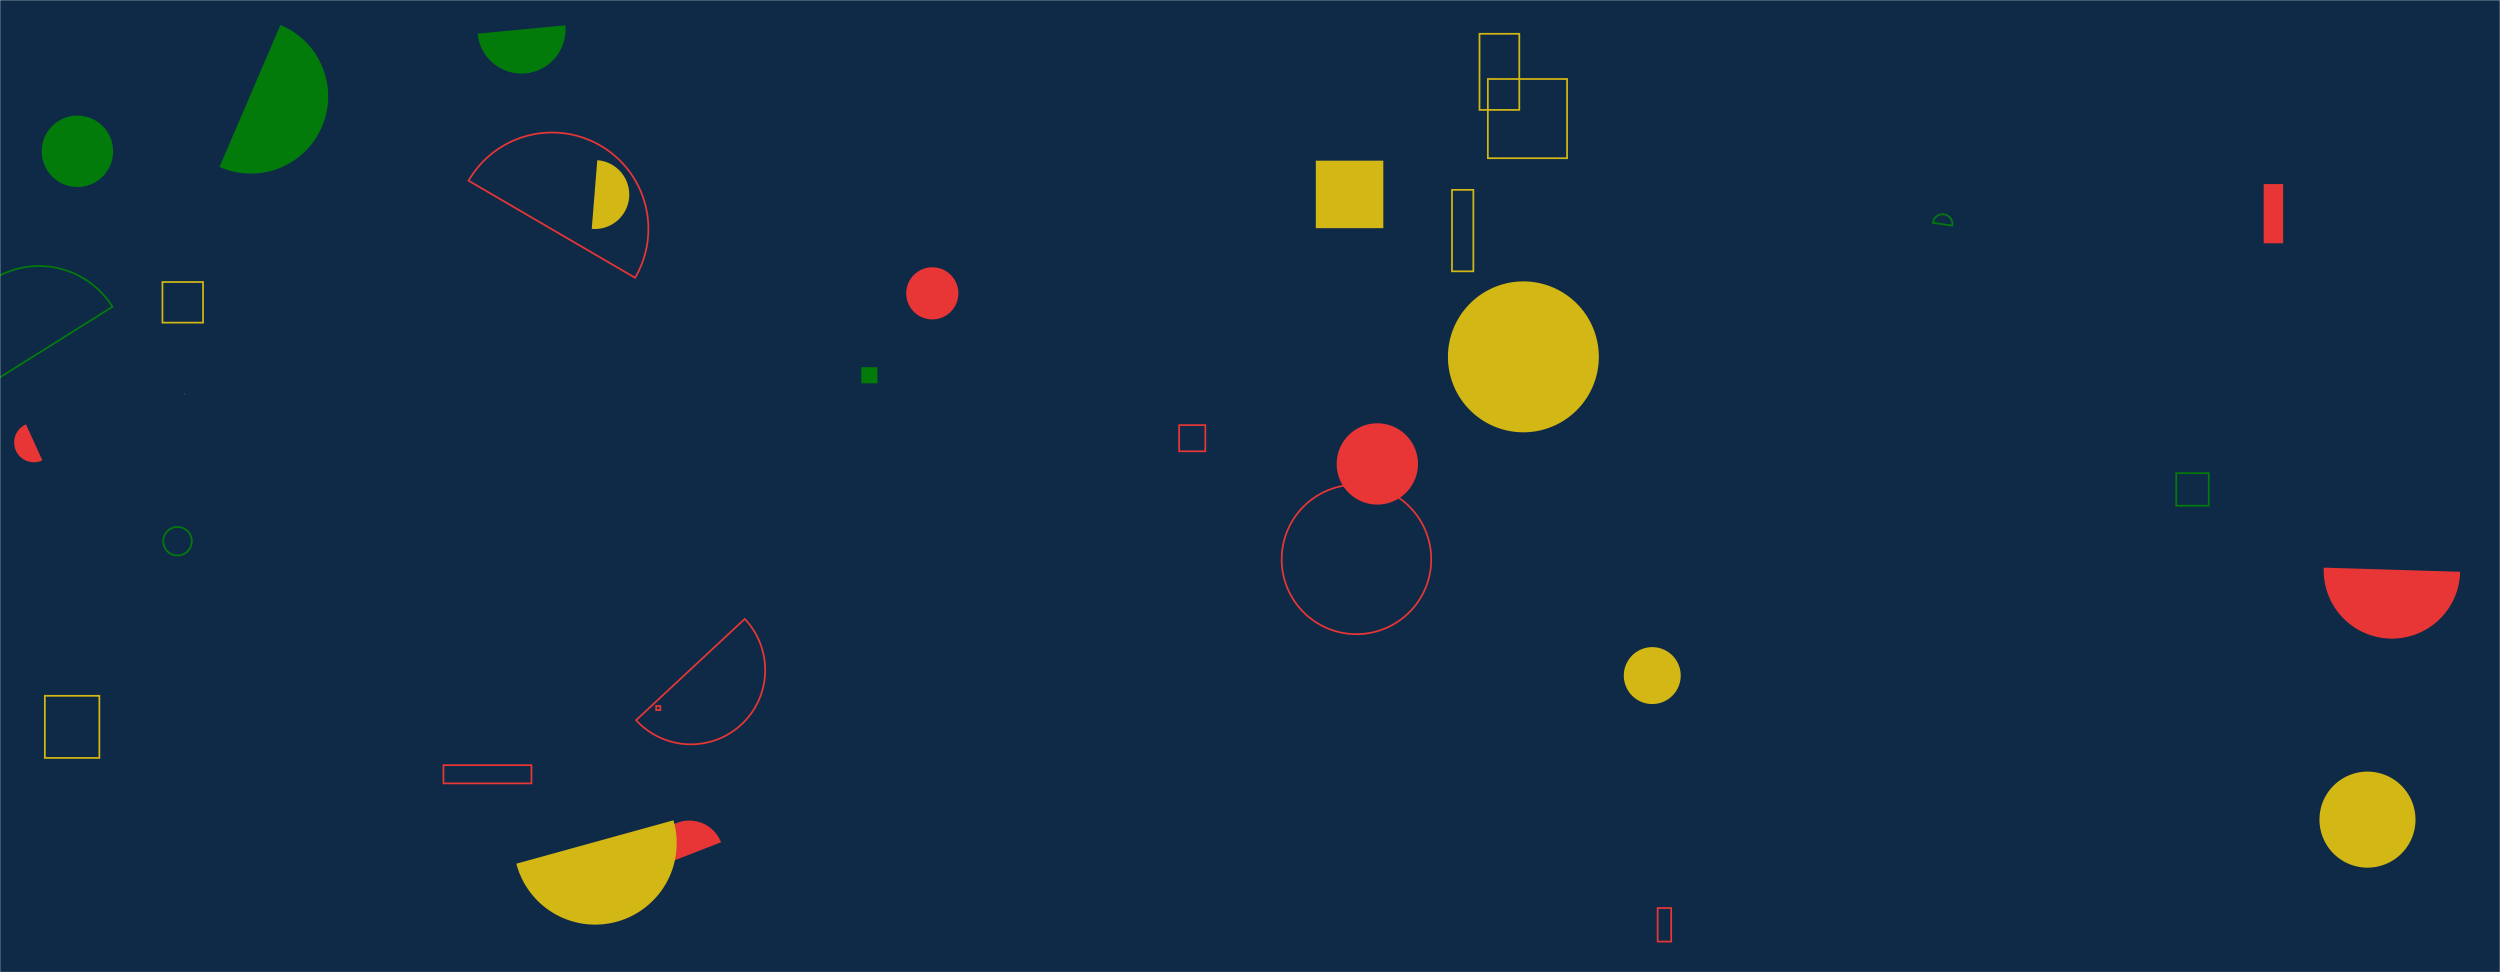<svg xmlns="http://www.w3.org/2000/svg" version="1.1" xmlns:xlink="http://www.w3.org/1999/xlink" xmlns:svgjs="http://svgjs.com/svgjs" width="1440" height="560" preserveAspectRatio="none" viewBox="0 0 1440 560"><g mask="url(&quot;#SvgjsMask1000&quot;)" fill="none"><rect width="1440" height="560" x="0" y="0" fill="#0e2a47"></rect><path d="M738.26 322.21 a43.06 43.06 0 1 0 86.12 0 a43.06 43.06 0 1 0 -86.12 0z" stroke="#e73635"></path><path d="M836.34 109.36L848.65 109.36L848.65 156.29L836.34 156.29z" stroke="#d3b714"></path><path d="M255.42 440.74L306.12 440.74L306.12 451.23L255.42 451.23z" stroke="#e73635"></path><path d="M1338.48 326.96a39.3 39.3 0 1 0 78.56 2.38z" fill="#e73635"></path><path d="M769.93 267.23 a23.41 23.41 0 1 0 46.82 0 a23.41 23.41 0 1 0 -46.82 0z" fill="#e73635"></path><path d="M366.39 414.83a42.78 42.78 0 1 0 62.59-58.33z" stroke="#e73635"></path><path d="M852.19 19.46L875.12 19.46L875.12 63.3L852.19 63.3z" stroke="#d3b714"></path><path d="M24.03 87.14 a20.56 20.56 0 1 0 41.12 0 a20.56 20.56 0 1 0 -41.12 0z" fill="#037b0b"></path><path d="M935.31 389.14 a16.39 16.39 0 1 0 32.78 0 a16.39 16.39 0 1 0 -32.78 0z" fill="#d3b714"></path><path d="M1336.01 472.11 a27.66 27.66 0 1 0 55.32 0 a27.66 27.66 0 1 0 -55.32 0z" fill="#d3b714"></path><path d="M954.8 523.03L962.6 523.03L962.6 542.35L954.8 542.35z" stroke="#e73635"></path><path d="M1253.51 272.56L1272.24 272.56L1272.24 291.29L1253.51 291.29z" stroke="#037b0b"></path><path d="M25.83 400.79L57.23 400.79L57.23 436.56L25.83 436.56z" stroke="#d3b714"></path><path d="M1303.89 106.02L1315.08 106.02L1315.08 140.14L1303.89 140.14z" fill="#e73635"></path><path d="M94.03 311.74 a8.22 8.22 0 1 0 16.44 0 a8.22 8.22 0 1 0 -16.44 0z" stroke="#037b0b"></path><path d="M106.1 226.76L106.42 226.76L106.42 227.08L106.1 227.08z" fill="#d3b714"></path><path d="M340.84 131.83a19.84 19.84 0 1 0 3.19-39.55z" fill="#d3b714"></path><path d="M1124.54 129.97a5.67 5.67 0 1 0-11.22-1.64z" stroke="#037b0b"></path><path d="M377.95 406.66L380.33 406.66L380.33 409.04L377.95 409.04z" stroke="#e73635"></path><path d="M126.44 96.14a44.49 44.49 0 1 0 35.09-81.76z" fill="#037b0b"></path><path d="M857 45.5L902.63 45.5L902.63 91.13L857 91.13z" stroke="#d3b714"></path><path d="M521.99 168.97 a15.02 15.02 0 1 0 30.04 0 a15.02 15.02 0 1 0 -30.04 0z" fill="#e73635"></path><path d="M415.32 485.15a19.59 19.59 0 1 0-36.52 14.21z" fill="#e73635"></path><path d="M757.91 92.54L796.79 92.54L796.79 131.42L757.91 131.42z" fill="#d3b714"></path><path d="M496.12 211.5L505.41 211.5L505.41 220.79L496.12 220.79z" fill="#037b0b"></path><path d="M275.13 19.39a25.36 25.36 0 1 0 50.5-4.8z" fill="#037b0b"></path><path d="M679.19 244.87L694.27 244.87L694.27 259.95L679.19 259.95z" stroke="#e73635"></path><path d="M64.77 176.72a49.8 49.8 0 1 0-84.39 52.9z" stroke="#037b0b"></path><path d="M365.8 159.99a55.5 55.5 0 1 0-95.89-55.91z" stroke="#e73635"></path><path d="M93.57 162.45L116.96 162.45L116.96 185.84L93.57 185.84z" stroke="#d3b714"></path><path d="M297.42 497.49a46.94 46.94 0 1 0 90.48-25z" fill="#d3b714"></path><path d="M14.96 244.44a11.39 11.39 0 1 0 9.46 20.72z" fill="#e73635"></path><path d="M834.01 205.55 a43.46 43.46 0 1 0 86.92 0 a43.46 43.46 0 1 0 -86.92 0z" fill="#d3b714"></path></g><defs><mask id="SvgjsMask1000"><rect width="1440" height="560" fill="#ffffff"></rect></mask></defs></svg>